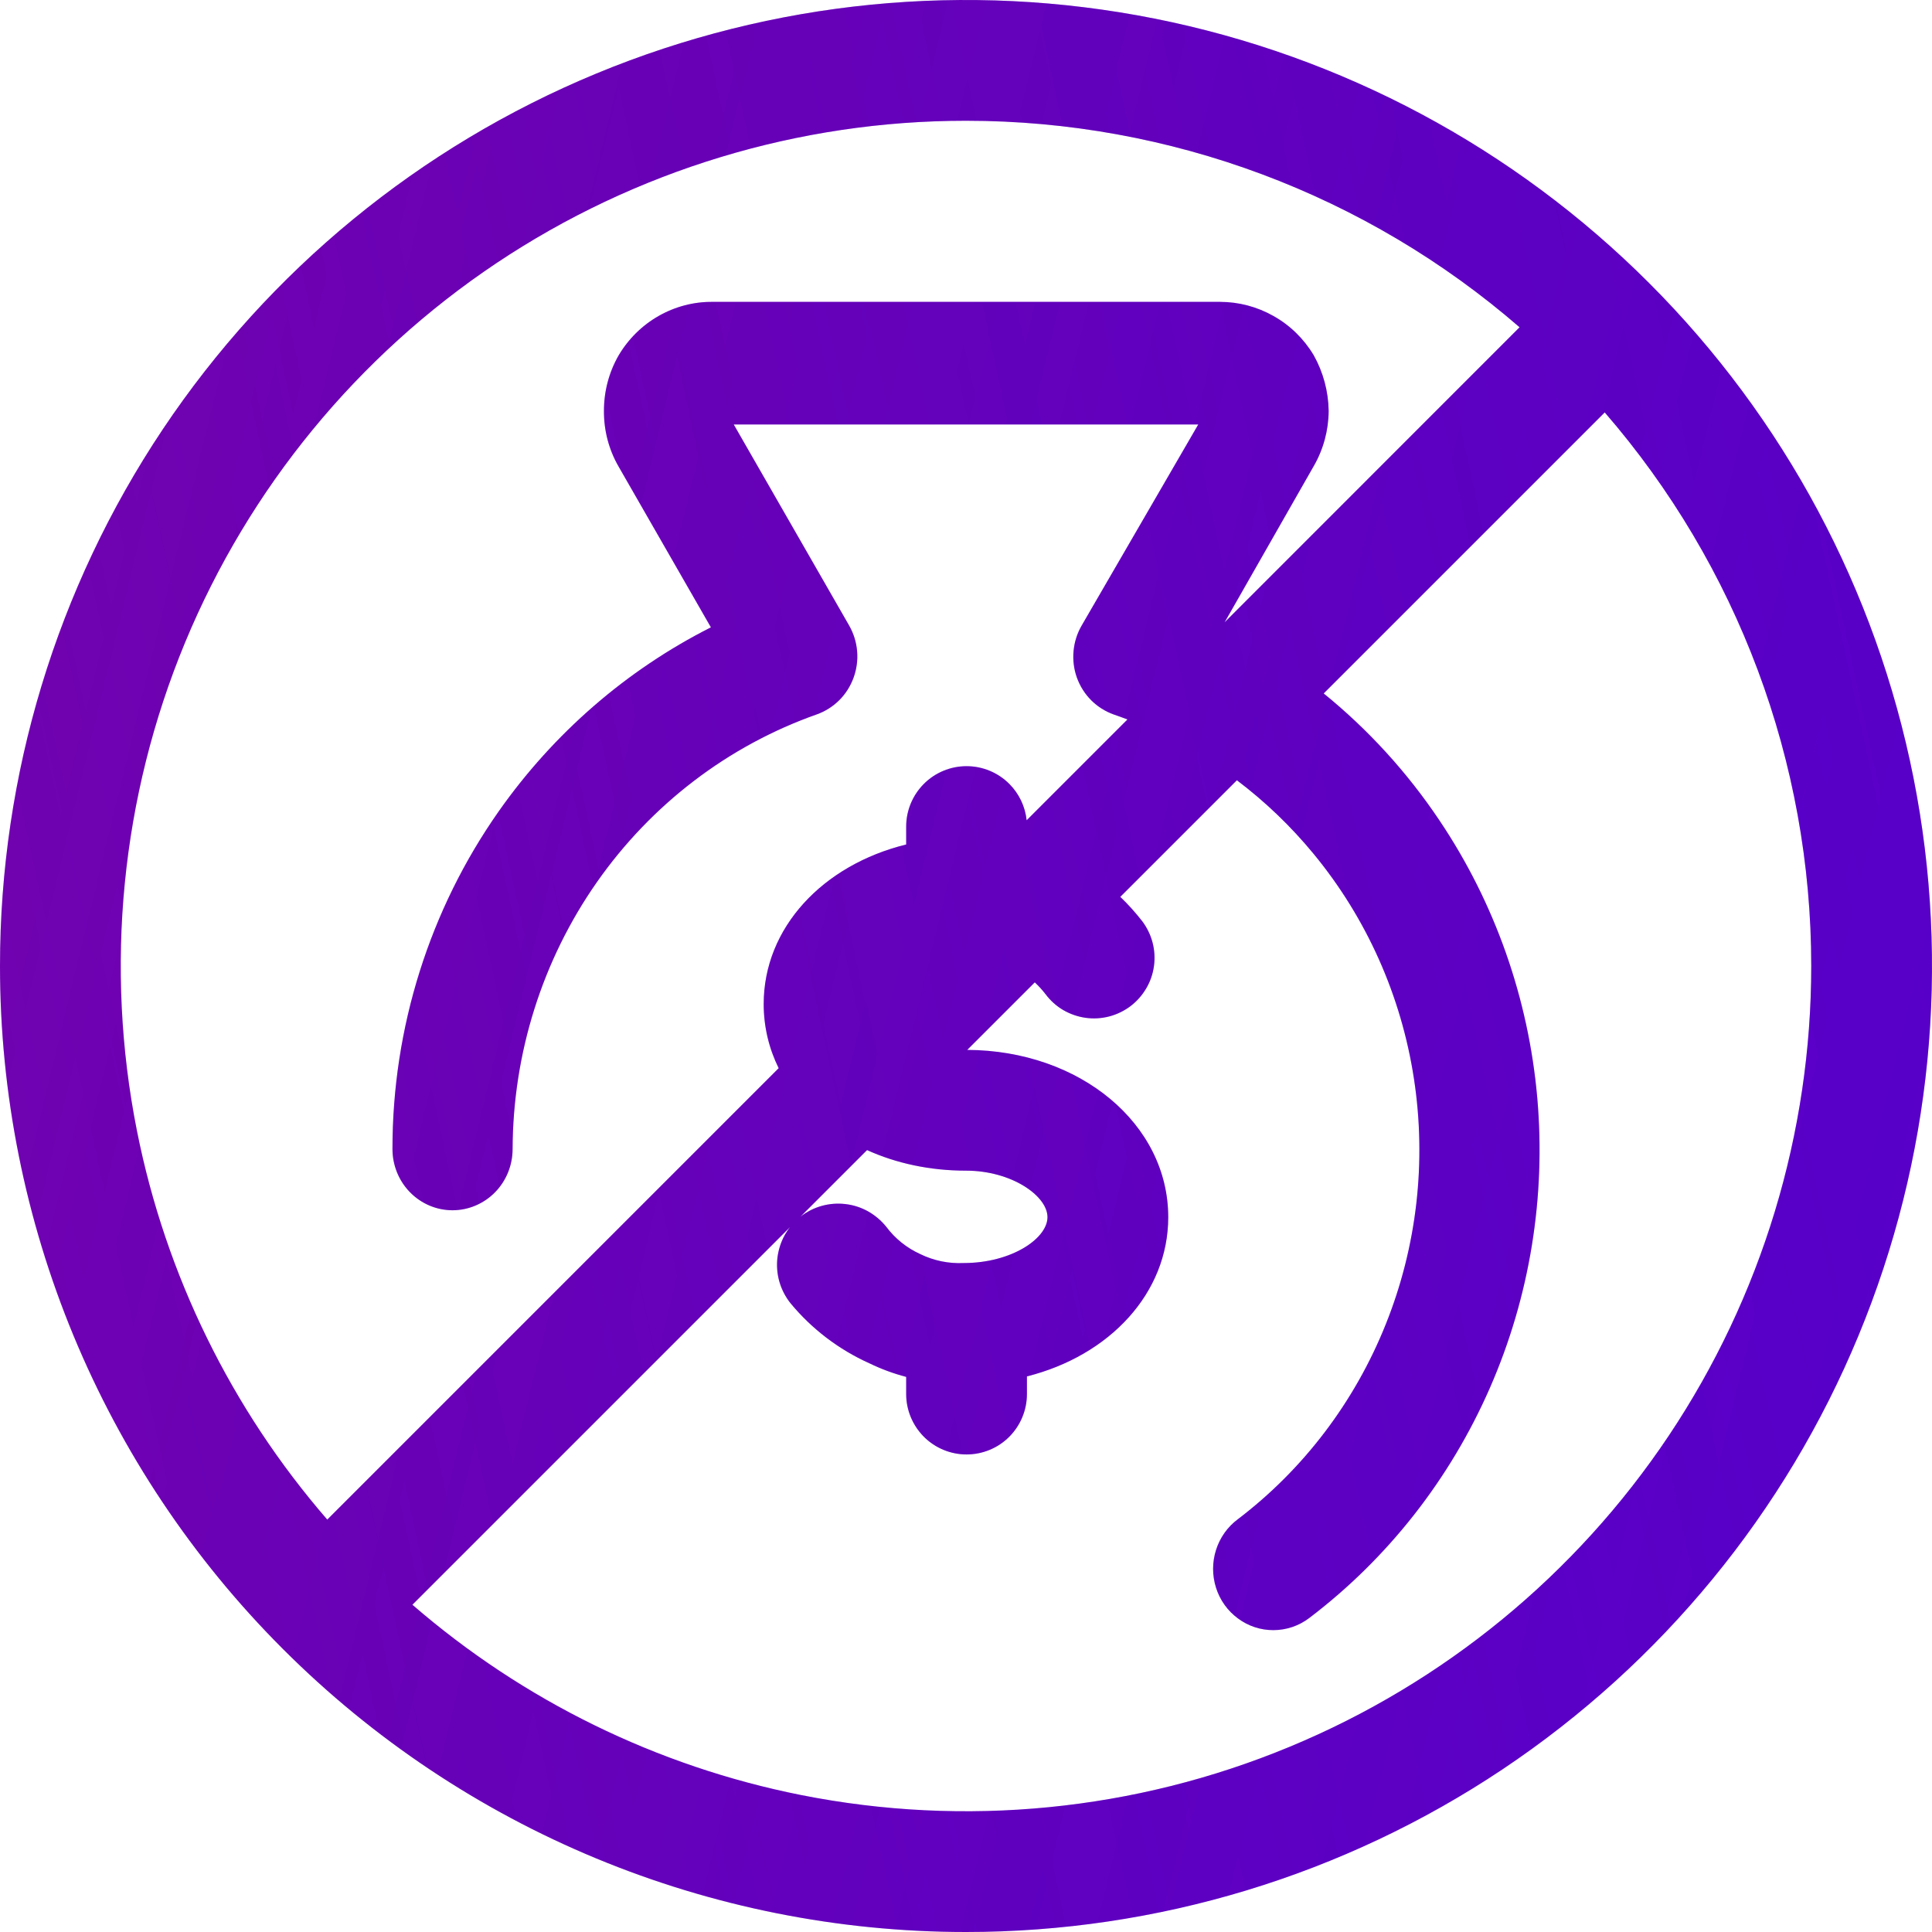 <svg width="28" height="28" viewBox="0 0 28 28" fill="none" xmlns="http://www.w3.org/2000/svg">
<path fill-rule="evenodd" clip-rule="evenodd" d="M2.359 6.222C0.821 8.524 0 11.231 0 14C0 17.713 1.475 21.274 4.101 23.899C6.726 26.525 10.287 28 14 28C16.769 28 19.476 27.179 21.778 25.641C24.08 24.102 25.875 21.916 26.934 19.358C27.994 16.799 28.271 13.985 27.731 11.269C27.191 8.553 25.857 6.058 23.899 4.101C21.942 2.143 19.447 0.809 16.731 0.269C14.015 -0.271 11.201 0.006 8.642 1.066C6.084 2.125 3.898 3.92 2.359 6.222ZM7.194 3.814C9.209 2.468 11.577 1.75 14 1.75C16.957 1.75 19.804 2.819 22.023 4.743L17.748 9.019L19.039 6.756C19.179 6.514 19.254 6.238 19.256 5.956C19.252 5.672 19.177 5.394 19.039 5.148C18.896 4.909 18.695 4.713 18.455 4.579C18.218 4.445 17.951 4.375 17.68 4.375H10.329C10.055 4.372 9.784 4.443 9.544 4.58C9.304 4.717 9.103 4.916 8.962 5.157C8.824 5.4 8.752 5.676 8.753 5.956C8.751 6.237 8.823 6.513 8.962 6.756L10.303 9.092C9.08 9.71 8.025 10.626 7.229 11.757C6.226 13.184 5.687 14.896 5.688 16.652C5.688 16.887 5.779 17.113 5.943 17.28C6.106 17.446 6.327 17.54 6.558 17.54C6.789 17.54 7.011 17.446 7.174 17.28C7.338 17.113 7.429 16.887 7.429 16.652C7.434 15.265 7.86 13.915 8.649 12.787C9.439 11.658 10.552 10.808 11.836 10.354C11.958 10.311 12.069 10.241 12.162 10.149C12.254 10.058 12.325 9.946 12.37 9.823C12.415 9.7 12.433 9.568 12.422 9.437C12.411 9.306 12.371 9.179 12.306 9.065L10.634 6.152H17.366L15.677 9.065C15.611 9.178 15.571 9.304 15.559 9.435C15.547 9.566 15.563 9.697 15.607 9.82C15.652 9.944 15.722 10.056 15.814 10.148C15.906 10.24 16.017 10.31 16.139 10.354C16.206 10.377 16.273 10.401 16.34 10.427L14.879 11.888C14.858 11.689 14.77 11.503 14.627 11.36C14.463 11.196 14.241 11.104 14.008 11.104C13.777 11.104 13.554 11.196 13.39 11.36C13.226 11.524 13.133 11.747 13.133 11.979V12.239C11.925 12.536 11.068 13.445 11.068 14.551C11.068 14.883 11.145 15.197 11.285 15.481L4.743 22.023C3.354 20.421 2.401 18.48 1.985 16.39C1.513 14.014 1.755 11.55 2.682 9.312C3.61 7.074 5.18 5.161 7.194 3.814ZM12.566 16.668L11.602 17.632C11.786 17.488 12.019 17.423 12.251 17.45C12.367 17.463 12.479 17.499 12.581 17.556C12.682 17.613 12.772 17.689 12.845 17.78C12.972 17.95 13.141 18.086 13.335 18.174C13.53 18.27 13.747 18.315 13.964 18.305C14.665 18.305 15.181 17.946 15.181 17.64C15.181 17.334 14.665 16.966 13.999 16.966C13.475 16.966 12.987 16.859 12.566 16.668ZM11.45 17.784L5.977 23.257C7.58 24.646 9.52 25.599 11.61 26.015C13.986 26.487 16.45 26.245 18.688 25.317C20.926 24.39 22.84 22.82 24.186 20.806C25.532 18.791 26.25 16.423 26.25 14C26.25 11.043 25.181 8.197 23.257 5.977L19.184 10.05C19.828 10.573 20.395 11.193 20.863 11.892C21.664 13.085 22.151 14.467 22.279 15.907C22.406 17.347 22.17 18.796 21.592 20.116C21.014 21.436 20.114 22.583 18.978 23.447C18.827 23.563 18.643 23.625 18.455 23.625C18.271 23.626 18.091 23.567 17.942 23.456C17.792 23.346 17.681 23.191 17.624 23.012C17.567 22.833 17.567 22.641 17.624 22.462C17.681 22.283 17.792 22.127 17.941 22.017C18.895 21.291 19.636 20.313 20.085 19.189C20.535 18.066 20.676 16.838 20.493 15.639C20.31 14.436 19.807 13.308 19.039 12.376C18.709 11.975 18.335 11.617 17.926 11.308L16.236 12.998C16.351 13.108 16.457 13.226 16.555 13.352C16.624 13.444 16.675 13.549 16.704 13.661C16.733 13.772 16.74 13.888 16.724 14.002C16.708 14.117 16.67 14.227 16.611 14.326C16.553 14.425 16.476 14.512 16.384 14.582C16.292 14.651 16.187 14.702 16.076 14.731C15.964 14.76 15.848 14.767 15.734 14.751C15.62 14.735 15.51 14.697 15.41 14.639C15.311 14.581 15.224 14.503 15.155 14.411C15.107 14.349 15.054 14.29 14.997 14.237L14.018 15.216C15.654 15.224 16.931 16.289 16.931 17.64C16.931 18.741 16.083 19.646 14.883 19.948V20.204C14.883 20.436 14.791 20.658 14.627 20.823C14.463 20.987 14.241 21.079 14.008 21.079C13.777 21.079 13.554 20.987 13.39 20.823C13.226 20.658 13.133 20.436 13.133 20.204V19.955C12.95 19.907 12.771 19.841 12.6 19.758C12.155 19.558 11.763 19.259 11.453 18.883C11.381 18.791 11.327 18.686 11.295 18.574C11.263 18.462 11.254 18.345 11.267 18.229C11.281 18.113 11.317 18.001 11.373 17.899C11.396 17.859 11.421 17.82 11.45 17.784Z" fill="#5C00C7"/>
<path fill-rule="evenodd" clip-rule="evenodd" d="M2.359 6.222C0.821 8.524 0 11.231 0 14C0 17.713 1.475 21.274 4.101 23.899C6.726 26.525 10.287 28 14 28C16.769 28 19.476 27.179 21.778 25.641C24.08 24.102 25.875 21.916 26.934 19.358C27.994 16.799 28.271 13.985 27.731 11.269C27.191 8.553 25.857 6.058 23.899 4.101C21.942 2.143 19.447 0.809 16.731 0.269C14.015 -0.271 11.201 0.006 8.642 1.066C6.084 2.125 3.898 3.92 2.359 6.222ZM7.194 3.814C9.209 2.468 11.577 1.75 14 1.75C16.957 1.75 19.804 2.819 22.023 4.743L17.748 9.019L19.039 6.756C19.179 6.514 19.254 6.238 19.256 5.956C19.252 5.672 19.177 5.394 19.039 5.148C18.896 4.909 18.695 4.713 18.455 4.579C18.218 4.445 17.951 4.375 17.68 4.375H10.329C10.055 4.372 9.784 4.443 9.544 4.58C9.304 4.717 9.103 4.916 8.962 5.157C8.824 5.4 8.752 5.676 8.753 5.956C8.751 6.237 8.823 6.513 8.962 6.756L10.303 9.092C9.08 9.71 8.025 10.626 7.229 11.757C6.226 13.184 5.687 14.896 5.688 16.652C5.688 16.887 5.779 17.113 5.943 17.28C6.106 17.446 6.327 17.54 6.558 17.54C6.789 17.54 7.011 17.446 7.174 17.28C7.338 17.113 7.429 16.887 7.429 16.652C7.434 15.265 7.86 13.915 8.649 12.787C9.439 11.658 10.552 10.808 11.836 10.354C11.958 10.311 12.069 10.241 12.162 10.149C12.254 10.058 12.325 9.946 12.37 9.823C12.415 9.7 12.433 9.568 12.422 9.437C12.411 9.306 12.371 9.179 12.306 9.065L10.634 6.152H17.366L15.677 9.065C15.611 9.178 15.571 9.304 15.559 9.435C15.547 9.566 15.563 9.697 15.607 9.82C15.652 9.944 15.722 10.056 15.814 10.148C15.906 10.24 16.017 10.31 16.139 10.354C16.206 10.377 16.273 10.401 16.34 10.427L14.879 11.888C14.858 11.689 14.77 11.503 14.627 11.36C14.463 11.196 14.241 11.104 14.008 11.104C13.777 11.104 13.554 11.196 13.39 11.36C13.226 11.524 13.133 11.747 13.133 11.979V12.239C11.925 12.536 11.068 13.445 11.068 14.551C11.068 14.883 11.145 15.197 11.285 15.481L4.743 22.023C3.354 20.421 2.401 18.48 1.985 16.39C1.513 14.014 1.755 11.55 2.682 9.312C3.61 7.074 5.18 5.161 7.194 3.814ZM12.566 16.668L11.602 17.632C11.786 17.488 12.019 17.423 12.251 17.45C12.367 17.463 12.479 17.499 12.581 17.556C12.682 17.613 12.772 17.689 12.845 17.78C12.972 17.95 13.141 18.086 13.335 18.174C13.53 18.27 13.747 18.315 13.964 18.305C14.665 18.305 15.181 17.946 15.181 17.64C15.181 17.334 14.665 16.966 13.999 16.966C13.475 16.966 12.987 16.859 12.566 16.668ZM11.45 17.784L5.977 23.257C7.58 24.646 9.52 25.599 11.61 26.015C13.986 26.487 16.45 26.245 18.688 25.317C20.926 24.39 22.84 22.82 24.186 20.806C25.532 18.791 26.25 16.423 26.25 14C26.25 11.043 25.181 8.197 23.257 5.977L19.184 10.05C19.828 10.573 20.395 11.193 20.863 11.892C21.664 13.085 22.151 14.467 22.279 15.907C22.406 17.347 22.17 18.796 21.592 20.116C21.014 21.436 20.114 22.583 18.978 23.447C18.827 23.563 18.643 23.625 18.455 23.625C18.271 23.626 18.091 23.567 17.942 23.456C17.792 23.346 17.681 23.191 17.624 23.012C17.567 22.833 17.567 22.641 17.624 22.462C17.681 22.283 17.792 22.127 17.941 22.017C18.895 21.291 19.636 20.313 20.085 19.189C20.535 18.066 20.676 16.838 20.493 15.639C20.31 14.436 19.807 13.308 19.039 12.376C18.709 11.975 18.335 11.617 17.926 11.308L16.236 12.998C16.351 13.108 16.457 13.226 16.555 13.352C16.624 13.444 16.675 13.549 16.704 13.661C16.733 13.772 16.74 13.888 16.724 14.002C16.708 14.117 16.67 14.227 16.611 14.326C16.553 14.425 16.476 14.512 16.384 14.582C16.292 14.651 16.187 14.702 16.076 14.731C15.964 14.76 15.848 14.767 15.734 14.751C15.62 14.735 15.51 14.697 15.41 14.639C15.311 14.581 15.224 14.503 15.155 14.411C15.107 14.349 15.054 14.29 14.997 14.237L14.018 15.216C15.654 15.224 16.931 16.289 16.931 17.64C16.931 18.741 16.083 19.646 14.883 19.948V20.204C14.883 20.436 14.791 20.658 14.627 20.823C14.463 20.987 14.241 21.079 14.008 21.079C13.777 21.079 13.554 20.987 13.39 20.823C13.226 20.658 13.133 20.436 13.133 20.204V19.955C12.95 19.907 12.771 19.841 12.6 19.758C12.155 19.558 11.763 19.259 11.453 18.883C11.381 18.791 11.327 18.686 11.295 18.574C11.263 18.462 11.254 18.345 11.267 18.229C11.281 18.113 11.317 18.001 11.373 17.899C11.396 17.859 11.421 17.82 11.45 17.784Z" fill="url(#paint0_linear_11721_1964)" fill-opacity="0.25"/>
<path fill-rule="evenodd" clip-rule="evenodd" d="M2.359 6.222C0.821 8.524 0 11.231 0 14C0 17.713 1.475 21.274 4.101 23.899C6.726 26.525 10.287 28 14 28C16.769 28 19.476 27.179 21.778 25.641C24.08 24.102 25.875 21.916 26.934 19.358C27.994 16.799 28.271 13.985 27.731 11.269C27.191 8.553 25.857 6.058 23.899 4.101C21.942 2.143 19.447 0.809 16.731 0.269C14.015 -0.271 11.201 0.006 8.642 1.066C6.084 2.125 3.898 3.92 2.359 6.222ZM7.194 3.814C9.209 2.468 11.577 1.75 14 1.75C16.957 1.75 19.804 2.819 22.023 4.743L17.748 9.019L19.039 6.756C19.179 6.514 19.254 6.238 19.256 5.956C19.252 5.672 19.177 5.394 19.039 5.148C18.896 4.909 18.695 4.713 18.455 4.579C18.218 4.445 17.951 4.375 17.68 4.375H10.329C10.055 4.372 9.784 4.443 9.544 4.58C9.304 4.717 9.103 4.916 8.962 5.157C8.824 5.4 8.752 5.676 8.753 5.956C8.751 6.237 8.823 6.513 8.962 6.756L10.303 9.092C9.08 9.71 8.025 10.626 7.229 11.757C6.226 13.184 5.687 14.896 5.688 16.652C5.688 16.887 5.779 17.113 5.943 17.28C6.106 17.446 6.327 17.54 6.558 17.54C6.789 17.54 7.011 17.446 7.174 17.28C7.338 17.113 7.429 16.887 7.429 16.652C7.434 15.265 7.86 13.915 8.649 12.787C9.439 11.658 10.552 10.808 11.836 10.354C11.958 10.311 12.069 10.241 12.162 10.149C12.254 10.058 12.325 9.946 12.37 9.823C12.415 9.7 12.433 9.568 12.422 9.437C12.411 9.306 12.371 9.179 12.306 9.065L10.634 6.152H17.366L15.677 9.065C15.611 9.178 15.571 9.304 15.559 9.435C15.547 9.566 15.563 9.697 15.607 9.82C15.652 9.944 15.722 10.056 15.814 10.148C15.906 10.24 16.017 10.31 16.139 10.354C16.206 10.377 16.273 10.401 16.34 10.427L14.879 11.888C14.858 11.689 14.77 11.503 14.627 11.36C14.463 11.196 14.241 11.104 14.008 11.104C13.777 11.104 13.554 11.196 13.39 11.36C13.226 11.524 13.133 11.747 13.133 11.979V12.239C11.925 12.536 11.068 13.445 11.068 14.551C11.068 14.883 11.145 15.197 11.285 15.481L4.743 22.023C3.354 20.421 2.401 18.48 1.985 16.39C1.513 14.014 1.755 11.55 2.682 9.312C3.61 7.074 5.18 5.161 7.194 3.814ZM12.566 16.668L11.602 17.632C11.786 17.488 12.019 17.423 12.251 17.45C12.367 17.463 12.479 17.499 12.581 17.556C12.682 17.613 12.772 17.689 12.845 17.78C12.972 17.95 13.141 18.086 13.335 18.174C13.53 18.27 13.747 18.315 13.964 18.305C14.665 18.305 15.181 17.946 15.181 17.64C15.181 17.334 14.665 16.966 13.999 16.966C13.475 16.966 12.987 16.859 12.566 16.668ZM11.45 17.784L5.977 23.257C7.58 24.646 9.52 25.599 11.61 26.015C13.986 26.487 16.45 26.245 18.688 25.317C20.926 24.39 22.84 22.82 24.186 20.806C25.532 18.791 26.25 16.423 26.25 14C26.25 11.043 25.181 8.197 23.257 5.977L19.184 10.05C19.828 10.573 20.395 11.193 20.863 11.892C21.664 13.085 22.151 14.467 22.279 15.907C22.406 17.347 22.17 18.796 21.592 20.116C21.014 21.436 20.114 22.583 18.978 23.447C18.827 23.563 18.643 23.625 18.455 23.625C18.271 23.626 18.091 23.567 17.942 23.456C17.792 23.346 17.681 23.191 17.624 23.012C17.567 22.833 17.567 22.641 17.624 22.462C17.681 22.283 17.792 22.127 17.941 22.017C18.895 21.291 19.636 20.313 20.085 19.189C20.535 18.066 20.676 16.838 20.493 15.639C20.31 14.436 19.807 13.308 19.039 12.376C18.709 11.975 18.335 11.617 17.926 11.308L16.236 12.998C16.351 13.108 16.457 13.226 16.555 13.352C16.624 13.444 16.675 13.549 16.704 13.661C16.733 13.772 16.74 13.888 16.724 14.002C16.708 14.117 16.67 14.227 16.611 14.326C16.553 14.425 16.476 14.512 16.384 14.582C16.292 14.651 16.187 14.702 16.076 14.731C15.964 14.76 15.848 14.767 15.734 14.751C15.62 14.735 15.51 14.697 15.41 14.639C15.311 14.581 15.224 14.503 15.155 14.411C15.107 14.349 15.054 14.29 14.997 14.237L14.018 15.216C15.654 15.224 16.931 16.289 16.931 17.64C16.931 18.741 16.083 19.646 14.883 19.948V20.204C14.883 20.436 14.791 20.658 14.627 20.823C14.463 20.987 14.241 21.079 14.008 21.079C13.777 21.079 13.554 20.987 13.39 20.823C13.226 20.658 13.133 20.436 13.133 20.204V19.955C12.95 19.907 12.771 19.841 12.6 19.758C12.155 19.558 11.763 19.259 11.453 18.883C11.381 18.791 11.327 18.686 11.295 18.574C11.263 18.462 11.254 18.345 11.267 18.229C11.281 18.113 11.317 18.001 11.373 17.899C11.396 17.859 11.421 17.82 11.45 17.784Z" fill="url(#paint1_linear_11721_1964)" fill-opacity="0.15"/>
<defs>
<linearGradient id="paint0_linear_11721_1964" x1="30.442" y1="-6.3" x2="-4.528" y2="1.246" gradientUnits="userSpaceOnUse">
<stop stop-color="#4300D3"/>
<stop offset="1" stop-color="#4300D3" stop-opacity="0"/>
</linearGradient>
<linearGradient id="paint1_linear_11721_1964" x1="-1.221" y1="-1.24477e-06" x2="31.053" y2="7.824" gradientUnits="userSpaceOnUse">
<stop stop-color="#FF0F13"/>
<stop offset="1" stop-color="#BF0020" stop-opacity="0"/>
</linearGradient>
</defs>
</svg>

